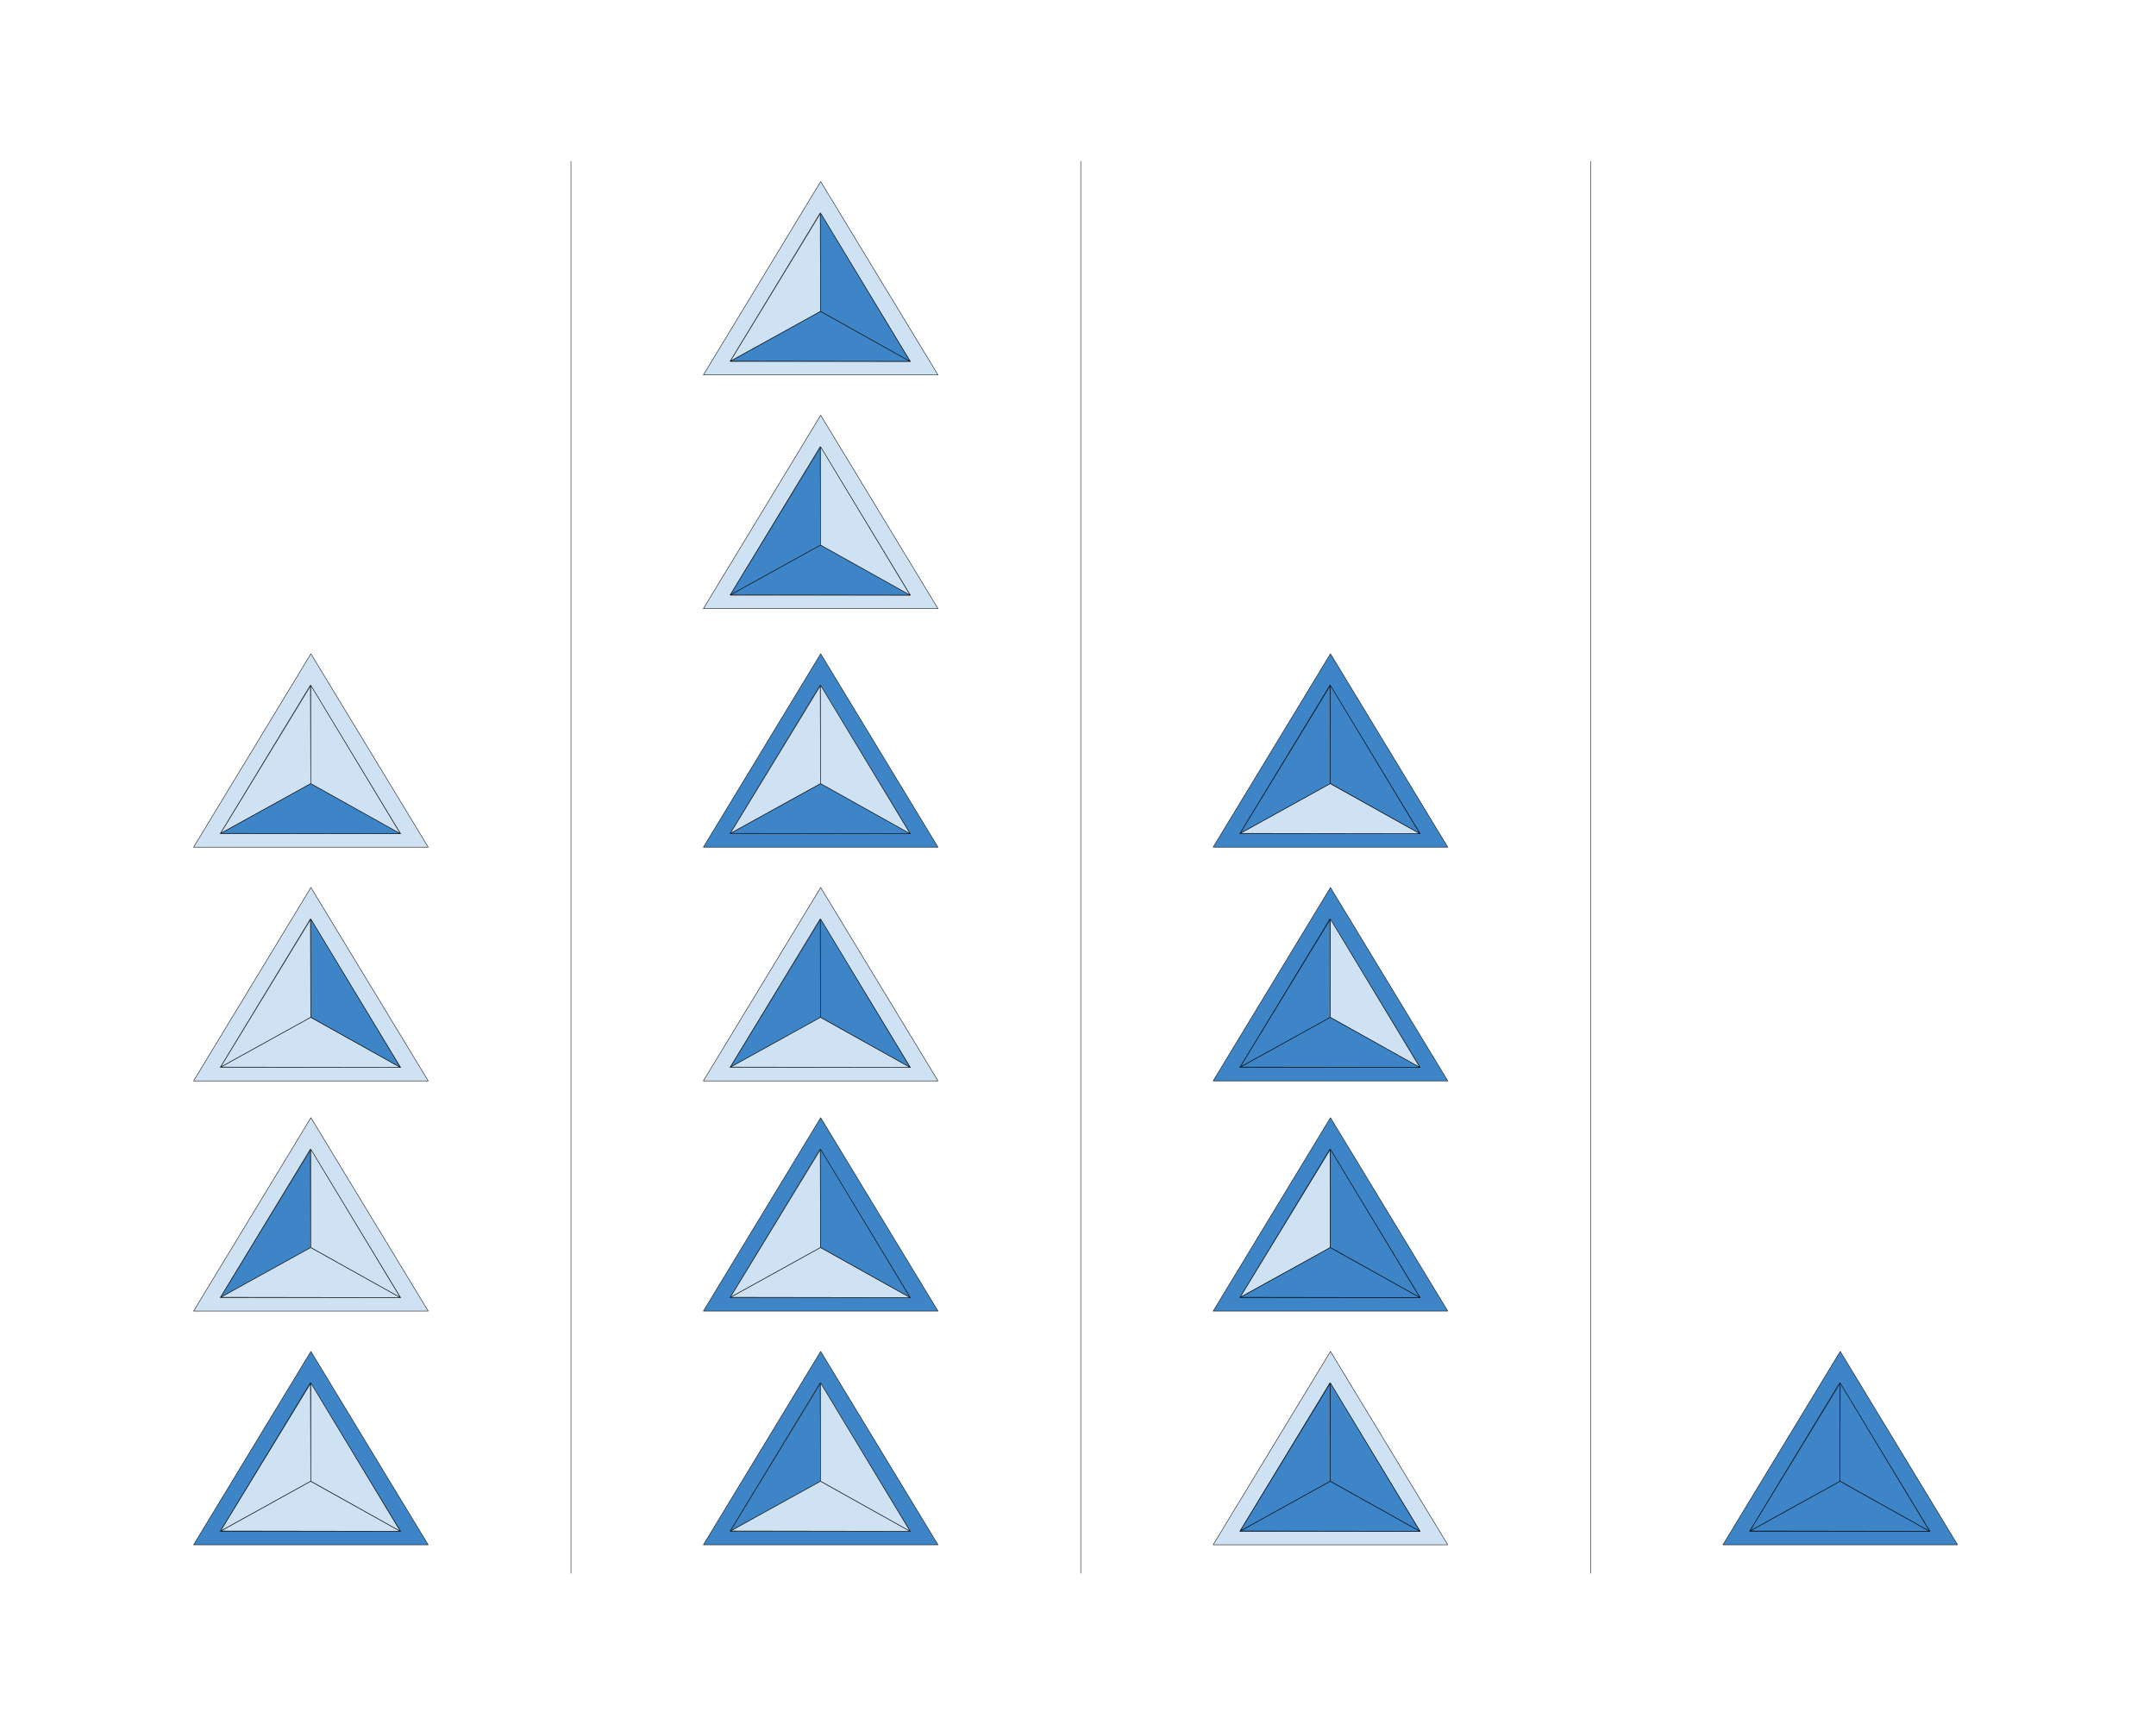 <?xml version="1.0" standalone="yes"?>

<svg version="1.1" viewBox="0.0 0.0 9600.0 7680.0" fill="none" stroke="none" stroke-linecap="square" stroke-miterlimit="10" xmlns="http://www.w3.org/2000/svg" xmlns:xlink="http://www.w3.org/1999/xlink"><clipPath id="p.0"><path d="m0 0l9600.0 0l0 7680.0l-9600.0 0l0 -7680.0z" clip-rule="nonzero"></path></clipPath><g clip-path="url(#p.0)"><path fill="#000000" fill-opacity="0.0" d="m0 0l9600.0 0l0 7680.0l-9600.0 0z" fill-rule="nonzero"></path><path fill="#3d85c6" d="m862.071 6877.67l522.314 -860.948l522.314 860.948z" fill-rule="nonzero"></path><path stroke="#000000" stroke-width="2.0" stroke-linejoin="round" stroke-linecap="butt" d="m862.071 6877.67l522.314 -860.948l522.314 860.948z" fill-rule="nonzero"></path><path fill="#3d85c6" d="m980.925 6817.735l401.348 -661.577l401.347 661.577z" fill-rule="nonzero"></path><path stroke="#000000" stroke-width="2.0" stroke-linejoin="round" stroke-linecap="butt" d="m980.925 6817.735l401.348 -661.577l401.347 661.577z" fill-rule="nonzero"></path><path fill="#cfe2f3" d="m981.976 6816.7l401.452 -221.673l-1.156 -434.723z" fill-rule="nonzero"></path><path stroke="#000000" stroke-width="2.0" stroke-linejoin="round" stroke-linecap="butt" d="m981.976 6816.7l401.452 -221.673l-1.156 -434.723z" fill-rule="nonzero"></path><path fill="#cfe2f3" d="m983.87 6816.079l399.663 -221.052l398.821 222.299z" fill-rule="nonzero"></path><path stroke="#000000" stroke-width="2.0" stroke-linejoin="round" stroke-linecap="butt" d="m983.87 6816.079l399.663 -221.052l398.821 222.299z" fill-rule="nonzero"></path><path fill="#cfe2f3" d="m1384.375 6157.805l-0.842 436.492l398.821 223.029z" fill-rule="nonzero"></path><path stroke="#000000" stroke-width="2.0" stroke-linejoin="round" stroke-linecap="butt" d="m1384.375 6157.805l-0.842 436.492l398.821 223.029z" fill-rule="nonzero"></path><path fill="#cfe2f3" d="m862.071 5837.134l522.314 -860.948l522.314 860.948z" fill-rule="nonzero"></path><path stroke="#000000" stroke-width="2.0" stroke-linejoin="round" stroke-linecap="butt" d="m862.071 5837.134l522.314 -860.948l522.314 860.948z" fill-rule="nonzero"></path><path fill="#cfe2f3" d="m980.925 5777.199l401.348 -661.577l401.347 661.577z" fill-rule="nonzero"></path><path stroke="#000000" stroke-width="2.0" stroke-linejoin="round" stroke-linecap="butt" d="m980.925 5777.199l401.348 -661.577l401.347 661.577z" fill-rule="nonzero"></path><path fill="#3d85c6" d="m981.976 5776.164l401.452 -221.674l-1.156 -434.723z" fill-rule="nonzero"></path><path stroke="#000000" stroke-width="2.0" stroke-linejoin="round" stroke-linecap="butt" d="m981.976 5776.164l401.452 -221.674l-1.156 -434.723z" fill-rule="nonzero"></path><path fill="#cfe2f3" d="m983.87 5775.542l399.663 -221.053l398.821 222.3z" fill-rule="nonzero"></path><path stroke="#000000" stroke-width="2.0" stroke-linejoin="round" stroke-linecap="butt" d="m983.87 5775.542l399.663 -221.053l398.821 222.3z" fill-rule="nonzero"></path><path fill="#cfe2f3" d="m1384.375 5117.269l-0.842 436.492l398.821 223.029z" fill-rule="nonzero"></path><path stroke="#000000" stroke-width="2.0" stroke-linejoin="round" stroke-linecap="butt" d="m1384.375 5117.269l-0.842 436.492l398.821 223.029z" fill-rule="nonzero"></path><path fill="#cfe2f3" d="m862.071 4812.229l522.314 -860.947l522.314 860.947z" fill-rule="nonzero"></path><path stroke="#000000" stroke-width="2.0" stroke-linejoin="round" stroke-linecap="butt" d="m862.071 4812.229l522.314 -860.947l522.314 860.947z" fill-rule="nonzero"></path><path fill="#cfe2f3" d="m980.925 4752.293l401.348 -661.577l401.347 661.577z" fill-rule="nonzero"></path><path stroke="#000000" stroke-width="2.0" stroke-linejoin="round" stroke-linecap="butt" d="m980.925 4752.293l401.348 -661.577l401.347 661.577z" fill-rule="nonzero"></path><path fill="#cfe2f3" d="m981.976 4751.258l401.452 -221.674l-1.156 -434.723z" fill-rule="nonzero"></path><path stroke="#000000" stroke-width="2.0" stroke-linejoin="round" stroke-linecap="butt" d="m981.976 4751.258l401.452 -221.674l-1.156 -434.723z" fill-rule="nonzero"></path><path fill="#cfe2f3" d="m983.87 4750.637l399.663 -221.053l398.821 222.299z" fill-rule="nonzero"></path><path stroke="#000000" stroke-width="2.0" stroke-linejoin="round" stroke-linecap="butt" d="m983.87 4750.637l399.663 -221.053l398.821 222.299z" fill-rule="nonzero"></path><path fill="#3d85c6" d="m1384.375 4092.363l-0.842 436.492l398.821 223.029z" fill-rule="nonzero"></path><path stroke="#000000" stroke-width="2.0" stroke-linejoin="round" stroke-linecap="butt" d="m1384.375 4092.363l-0.842 436.492l398.821 223.029z" fill-rule="nonzero"></path><path fill="#cfe2f3" d="m862.071 3771.692l522.314 -860.948l522.314 860.948z" fill-rule="nonzero"></path><path stroke="#000000" stroke-width="2.0" stroke-linejoin="round" stroke-linecap="butt" d="m862.071 3771.692l522.314 -860.948l522.314 860.948z" fill-rule="nonzero"></path><path fill="#cfe2f3" d="m980.925 3711.757l401.348 -661.577l401.347 661.577z" fill-rule="nonzero"></path><path stroke="#000000" stroke-width="2.0" stroke-linejoin="round" stroke-linecap="butt" d="m980.925 3711.757l401.348 -661.577l401.347 661.577z" fill-rule="nonzero"></path><path fill="#cfe2f3" d="m981.976 3710.722l401.452 -221.674l-1.156 -434.723z" fill-rule="nonzero"></path><path stroke="#000000" stroke-width="2.0" stroke-linejoin="round" stroke-linecap="butt" d="m981.976 3710.722l401.452 -221.674l-1.156 -434.723z" fill-rule="nonzero"></path><path fill="#3d85c6" d="m983.87 3710.101l399.663 -221.052l398.821 222.299z" fill-rule="nonzero"></path><path stroke="#000000" stroke-width="2.0" stroke-linejoin="round" stroke-linecap="butt" d="m983.87 3710.101l399.663 -221.052l398.821 222.299z" fill-rule="nonzero"></path><path fill="#cfe2f3" d="m1384.375 3051.827l-0.842 436.492l398.821 223.029z" fill-rule="nonzero"></path><path stroke="#000000" stroke-width="2.0" stroke-linejoin="round" stroke-linecap="butt" d="m1384.375 3051.827l-0.842 436.492l398.821 223.029z" fill-rule="nonzero"></path><path fill="#3d85c6" d="m3131.948 5837.134l522.314 -860.948l522.314 860.948z" fill-rule="nonzero"></path><path stroke="#000000" stroke-width="2.0" stroke-linejoin="round" stroke-linecap="butt" d="m3131.948 5837.134l522.314 -860.948l522.314 860.948z" fill-rule="nonzero"></path><path fill="#cfe2f3" d="m3250.802 5777.199l401.348 -661.577l401.347 661.577z" fill-rule="nonzero"></path><path stroke="#000000" stroke-width="2.0" stroke-linejoin="round" stroke-linecap="butt" d="m3250.802 5777.199l401.348 -661.577l401.347 661.577z" fill-rule="nonzero"></path><path fill="#cfe2f3" d="m3251.853 5776.164l401.452 -221.674l-1.156 -434.723z" fill-rule="nonzero"></path><path stroke="#000000" stroke-width="2.0" stroke-linejoin="round" stroke-linecap="butt" d="m3251.853 5776.164l401.452 -221.674l-1.156 -434.723z" fill-rule="nonzero"></path><path fill="#cfe2f3" d="m3253.747 5775.542l399.663 -221.053l398.821 222.3z" fill-rule="nonzero"></path><path stroke="#000000" stroke-width="2.0" stroke-linejoin="round" stroke-linecap="butt" d="m3253.747 5775.542l399.663 -221.053l398.821 222.3z" fill-rule="nonzero"></path><path fill="#3d85c6" d="m3654.252 5117.269l-0.842 436.492l398.821 223.029z" fill-rule="nonzero"></path><path stroke="#000000" stroke-width="2.0" stroke-linejoin="round" stroke-linecap="butt" d="m3654.252 5117.269l-0.842 436.492l398.821 223.029z" fill-rule="nonzero"></path><path fill="#cfe2f3" d="m3131.948 4812.229l522.314 -860.947l522.314 860.947z" fill-rule="nonzero"></path><path stroke="#000000" stroke-width="2.0" stroke-linejoin="round" stroke-linecap="butt" d="m3131.948 4812.229l522.314 -860.947l522.314 860.947z" fill-rule="nonzero"></path><path fill="#cfe2f3" d="m3250.802 4752.293l401.348 -661.577l401.347 661.577z" fill-rule="nonzero"></path><path stroke="#000000" stroke-width="2.0" stroke-linejoin="round" stroke-linecap="butt" d="m3250.802 4752.293l401.348 -661.577l401.347 661.577z" fill-rule="nonzero"></path><path fill="#3d85c6" d="m3251.853 4751.258l401.452 -221.674l-1.156 -434.723z" fill-rule="nonzero"></path><path stroke="#000000" stroke-width="2.0" stroke-linejoin="round" stroke-linecap="butt" d="m3251.853 4751.258l401.452 -221.674l-1.156 -434.723z" fill-rule="nonzero"></path><path fill="#cfe2f3" d="m3253.747 4750.637l399.663 -221.053l398.821 222.299z" fill-rule="nonzero"></path><path stroke="#000000" stroke-width="2.0" stroke-linejoin="round" stroke-linecap="butt" d="m3253.747 4750.637l399.663 -221.053l398.821 222.299z" fill-rule="nonzero"></path><path fill="#3d85c6" d="m3654.252 4092.363l-0.842 436.492l398.821 223.029z" fill-rule="nonzero"></path><path stroke="#000000" stroke-width="2.0" stroke-linejoin="round" stroke-linecap="butt" d="m3654.252 4092.363l-0.842 436.492l398.821 223.029z" fill-rule="nonzero"></path><path fill="#3d85c6" d="m3131.948 6877.67l522.314 -860.948l522.314 860.948z" fill-rule="nonzero"></path><path stroke="#000000" stroke-width="2.0" stroke-linejoin="round" stroke-linecap="butt" d="m3131.948 6877.67l522.314 -860.948l522.314 860.948z" fill-rule="nonzero"></path><path fill="#cfe2f3" d="m3250.802 6817.735l401.348 -661.577l401.347 661.577z" fill-rule="nonzero"></path><path stroke="#000000" stroke-width="2.0" stroke-linejoin="round" stroke-linecap="butt" d="m3250.802 6817.735l401.348 -661.577l401.347 661.577z" fill-rule="nonzero"></path><path fill="#3d85c6" d="m3251.853 6816.7l401.452 -221.673l-1.156 -434.723z" fill-rule="nonzero"></path><path stroke="#000000" stroke-width="2.0" stroke-linejoin="round" stroke-linecap="butt" d="m3251.853 6816.7l401.452 -221.673l-1.156 -434.723z" fill-rule="nonzero"></path><path fill="#cfe2f3" d="m3253.747 6816.079l399.663 -221.052l398.821 222.299z" fill-rule="nonzero"></path><path stroke="#000000" stroke-width="2.0" stroke-linejoin="round" stroke-linecap="butt" d="m3253.747 6816.079l399.663 -221.052l398.821 222.299z" fill-rule="nonzero"></path><path fill="#cfe2f3" d="m3654.252 6157.805l-0.842 436.492l398.821 223.029z" fill-rule="nonzero"></path><path stroke="#000000" stroke-width="2.0" stroke-linejoin="round" stroke-linecap="butt" d="m3654.252 6157.805l-0.842 436.492l398.821 223.029z" fill-rule="nonzero"></path><path fill="#3d85c6" d="m3131.948 3771.692l522.314 -860.948l522.314 860.948z" fill-rule="nonzero"></path><path stroke="#000000" stroke-width="2.0" stroke-linejoin="round" stroke-linecap="butt" d="m3131.948 3771.692l522.314 -860.948l522.314 860.948z" fill-rule="nonzero"></path><path fill="#cfe2f3" d="m3250.802 3711.757l401.348 -661.577l401.347 661.577z" fill-rule="nonzero"></path><path stroke="#000000" stroke-width="2.0" stroke-linejoin="round" stroke-linecap="butt" d="m3250.802 3711.757l401.348 -661.577l401.347 661.577z" fill-rule="nonzero"></path><path fill="#cfe2f3" d="m3251.853 3710.722l401.452 -221.674l-1.156 -434.723z" fill-rule="nonzero"></path><path stroke="#000000" stroke-width="2.0" stroke-linejoin="round" stroke-linecap="butt" d="m3251.853 3710.722l401.452 -221.674l-1.156 -434.723z" fill-rule="nonzero"></path><path fill="#3d85c6" d="m3253.747 3710.101l399.663 -221.052l398.821 222.299z" fill-rule="nonzero"></path><path stroke="#000000" stroke-width="2.0" stroke-linejoin="round" stroke-linecap="butt" d="m3253.747 3710.101l399.663 -221.052l398.821 222.299z" fill-rule="nonzero"></path><path fill="#cfe2f3" d="m3654.252 3051.827l-0.842 436.492l398.821 223.029z" fill-rule="nonzero"></path><path stroke="#000000" stroke-width="2.0" stroke-linejoin="round" stroke-linecap="butt" d="m3654.252 3051.827l-0.842 436.492l398.821 223.029z" fill-rule="nonzero"></path><path fill="#cfe2f3" d="m3131.948 2709.701l522.314 -860.948l522.314 860.948z" fill-rule="nonzero"></path><path stroke="#000000" stroke-width="2.0" stroke-linejoin="round" stroke-linecap="butt" d="m3131.948 2709.701l522.314 -860.948l522.314 860.948z" fill-rule="nonzero"></path><path fill="#cfe2f3" d="m3250.802 2649.766l401.348 -661.577l401.347 661.577z" fill-rule="nonzero"></path><path stroke="#000000" stroke-width="2.0" stroke-linejoin="round" stroke-linecap="butt" d="m3250.802 2649.766l401.348 -661.577l401.347 661.577z" fill-rule="nonzero"></path><path fill="#3d85c6" d="m3251.853 2648.731l401.452 -221.674l-1.156 -434.723z" fill-rule="nonzero"></path><path stroke="#000000" stroke-width="2.0" stroke-linejoin="round" stroke-linecap="butt" d="m3251.853 2648.731l401.452 -221.674l-1.156 -434.723z" fill-rule="nonzero"></path><path fill="#3d85c6" d="m3253.747 2648.11l399.663 -221.052l398.821 222.3z" fill-rule="nonzero"></path><path stroke="#000000" stroke-width="2.0" stroke-linejoin="round" stroke-linecap="butt" d="m3253.747 2648.11l399.663 -221.052l398.821 222.3z" fill-rule="nonzero"></path><path fill="#cfe2f3" d="m3654.252 1989.836l-0.842 436.492l398.821 223.029z" fill-rule="nonzero"></path><path stroke="#000000" stroke-width="2.0" stroke-linejoin="round" stroke-linecap="butt" d="m3654.252 1989.836l-0.842 436.492l398.821 223.029z" fill-rule="nonzero"></path><path fill="#cfe2f3" d="m3131.948 1669.165l522.314 -860.948l522.314 860.948z" fill-rule="nonzero"></path><path stroke="#000000" stroke-width="2.0" stroke-linejoin="round" stroke-linecap="butt" d="m3131.948 1669.165l522.314 -860.948l522.314 860.948z" fill-rule="nonzero"></path><path fill="#cfe2f3" d="m3250.802 1609.23l401.348 -661.577l401.347 661.577z" fill-rule="nonzero"></path><path stroke="#000000" stroke-width="2.0" stroke-linejoin="round" stroke-linecap="butt" d="m3250.802 1609.23l401.348 -661.577l401.347 661.577z" fill-rule="nonzero"></path><path fill="#cfe2f3" d="m3251.853 1608.195l401.452 -221.674l-1.156 -434.723z" fill-rule="nonzero"></path><path stroke="#000000" stroke-width="2.0" stroke-linejoin="round" stroke-linecap="butt" d="m3251.853 1608.195l401.452 -221.674l-1.156 -434.723z" fill-rule="nonzero"></path><path fill="#3d85c6" d="m3253.747 1607.573l399.663 -221.053l398.821 222.299z" fill-rule="nonzero"></path><path stroke="#000000" stroke-width="2.0" stroke-linejoin="round" stroke-linecap="butt" d="m3253.747 1607.573l399.663 -221.053l398.821 222.299z" fill-rule="nonzero"></path><path fill="#3d85c6" d="m3654.252 949.3l-0.842 436.492l398.821 223.029z" fill-rule="nonzero"></path><path stroke="#000000" stroke-width="2.0" stroke-linejoin="round" stroke-linecap="butt" d="m3654.252 949.3l-0.842 436.492l398.821 223.029z" fill-rule="nonzero"></path><path fill="#3d85c6" d="m5401.824 5837.134l522.314 -860.948l522.314 860.948z" fill-rule="nonzero"></path><path stroke="#000000" stroke-width="2.0" stroke-linejoin="round" stroke-linecap="butt" d="m5401.824 5837.134l522.314 -860.948l522.314 860.948z" fill-rule="nonzero"></path><path fill="#3d85c6" d="m5520.679 5777.199l401.347 -661.577l401.348 661.577z" fill-rule="nonzero"></path><path stroke="#000000" stroke-width="2.0" stroke-linejoin="round" stroke-linecap="butt" d="m5520.679 5777.199l401.347 -661.577l401.348 661.577z" fill-rule="nonzero"></path><path fill="#cfe2f3" d="m5521.73 5776.164l401.452 -221.674l-1.156 -434.723z" fill-rule="nonzero"></path><path stroke="#000000" stroke-width="2.0" stroke-linejoin="round" stroke-linecap="butt" d="m5521.73 5776.164l401.452 -221.674l-1.156 -434.723z" fill-rule="nonzero"></path><path fill="#3d85c6" d="m5523.623 5775.542l399.663 -221.053l398.821 222.3z" fill-rule="nonzero"></path><path stroke="#000000" stroke-width="2.0" stroke-linejoin="round" stroke-linecap="butt" d="m5523.623 5775.542l399.663 -221.053l398.821 222.3z" fill-rule="nonzero"></path><path fill="#3d85c6" d="m5924.129 5117.269l-0.842 436.492l398.821 223.029z" fill-rule="nonzero"></path><path stroke="#000000" stroke-width="2.0" stroke-linejoin="round" stroke-linecap="butt" d="m5924.129 5117.269l-0.842 436.492l398.821 223.029z" fill-rule="nonzero"></path><path fill="#3d85c6" d="m5401.824 4812.229l522.314 -860.947l522.314 860.947z" fill-rule="nonzero"></path><path stroke="#000000" stroke-width="2.0" stroke-linejoin="round" stroke-linecap="butt" d="m5401.824 4812.229l522.314 -860.947l522.314 860.947z" fill-rule="nonzero"></path><path fill="#3d85c6" d="m5520.679 4752.293l401.347 -661.577l401.348 661.577z" fill-rule="nonzero"></path><path stroke="#000000" stroke-width="2.0" stroke-linejoin="round" stroke-linecap="butt" d="m5520.679 4752.293l401.347 -661.577l401.348 661.577z" fill-rule="nonzero"></path><path fill="#3d85c6" d="m5521.73 4751.258l401.452 -221.674l-1.156 -434.723z" fill-rule="nonzero"></path><path stroke="#000000" stroke-width="2.0" stroke-linejoin="round" stroke-linecap="butt" d="m5521.73 4751.258l401.452 -221.674l-1.156 -434.723z" fill-rule="nonzero"></path><path fill="#3d85c6" d="m5523.623 4750.637l399.663 -221.053l398.821 222.299z" fill-rule="nonzero"></path><path stroke="#000000" stroke-width="2.0" stroke-linejoin="round" stroke-linecap="butt" d="m5523.623 4750.637l399.663 -221.053l398.821 222.299z" fill-rule="nonzero"></path><path fill="#cfe2f3" d="m5924.129 4092.363l-0.842 436.492l398.821 223.029z" fill-rule="nonzero"></path><path stroke="#000000" stroke-width="2.0" stroke-linejoin="round" stroke-linecap="butt" d="m5924.129 4092.363l-0.842 436.492l398.821 223.029z" fill-rule="nonzero"></path><path fill="#cfe2f3" d="m5401.824 6877.67l522.314 -860.948l522.314 860.948z" fill-rule="nonzero"></path><path stroke="#000000" stroke-width="2.0" stroke-linejoin="round" stroke-linecap="butt" d="m5401.824 6877.67l522.314 -860.948l522.314 860.948z" fill-rule="nonzero"></path><path fill="#3d85c6" d="m5520.679 6817.735l401.347 -661.577l401.348 661.577z" fill-rule="nonzero"></path><path stroke="#000000" stroke-width="2.0" stroke-linejoin="round" stroke-linecap="butt" d="m5520.679 6817.735l401.347 -661.577l401.348 661.577z" fill-rule="nonzero"></path><path fill="#3d85c6" d="m5521.73 6816.7l401.452 -221.673l-1.156 -434.723z" fill-rule="nonzero"></path><path stroke="#000000" stroke-width="2.0" stroke-linejoin="round" stroke-linecap="butt" d="m5521.73 6816.7l401.452 -221.673l-1.156 -434.723z" fill-rule="nonzero"></path><path fill="#3d85c6" d="m5523.623 6816.079l399.663 -221.052l398.821 222.299z" fill-rule="nonzero"></path><path stroke="#000000" stroke-width="2.0" stroke-linejoin="round" stroke-linecap="butt" d="m5523.623 6816.079l399.663 -221.052l398.821 222.299z" fill-rule="nonzero"></path><path fill="#3d85c6" d="m5924.129 6157.805l-0.842 436.492l398.821 223.029z" fill-rule="nonzero"></path><path stroke="#000000" stroke-width="2.0" stroke-linejoin="round" stroke-linecap="butt" d="m5924.129 6157.805l-0.842 436.492l398.821 223.029z" fill-rule="nonzero"></path><path fill="#3d85c6" d="m5401.824 3771.692l522.314 -860.948l522.314 860.948z" fill-rule="nonzero"></path><path stroke="#000000" stroke-width="2.0" stroke-linejoin="round" stroke-linecap="butt" d="m5401.824 3771.692l522.314 -860.948l522.314 860.948z" fill-rule="nonzero"></path><path fill="#3d85c6" d="m5520.679 3711.757l401.347 -661.577l401.348 661.577z" fill-rule="nonzero"></path><path stroke="#000000" stroke-width="2.0" stroke-linejoin="round" stroke-linecap="butt" d="m5520.679 3711.757l401.347 -661.577l401.348 661.577z" fill-rule="nonzero"></path><path fill="#3d85c6" d="m5521.73 3710.722l401.452 -221.674l-1.156 -434.723z" fill-rule="nonzero"></path><path stroke="#000000" stroke-width="2.0" stroke-linejoin="round" stroke-linecap="butt" d="m5521.73 3710.722l401.452 -221.674l-1.156 -434.723z" fill-rule="nonzero"></path><path fill="#cfe2f3" d="m5523.623 3710.101l399.663 -221.052l398.821 222.299z" fill-rule="nonzero"></path><path stroke="#000000" stroke-width="2.0" stroke-linejoin="round" stroke-linecap="butt" d="m5523.623 3710.101l399.663 -221.052l398.821 222.299z" fill-rule="nonzero"></path><path fill="#3d85c6" d="m5924.129 3051.827l-0.842 436.492l398.821 223.029z" fill-rule="nonzero"></path><path stroke="#000000" stroke-width="2.0" stroke-linejoin="round" stroke-linecap="butt" d="m5924.129 3051.827l-0.842 436.492l398.821 223.029z" fill-rule="nonzero"></path><path fill="#3d85c6" d="m7671.701 6877.67l522.313 -860.948l522.314 860.948z" fill-rule="nonzero"></path><path stroke="#000000" stroke-width="2.0" stroke-linejoin="round" stroke-linecap="butt" d="m7671.701 6877.67l522.313 -860.948l522.314 860.948z" fill-rule="nonzero"></path><path fill="#3d85c6" d="m7790.555 6817.735l401.348 -661.577l401.347 661.577z" fill-rule="nonzero"></path><path stroke="#000000" stroke-width="2.0" stroke-linejoin="round" stroke-linecap="butt" d="m7790.555 6817.735l401.348 -661.577l401.347 661.577z" fill-rule="nonzero"></path><path fill="#3d85c6" d="m7791.607 6816.7l401.452 -221.673l-1.156 -434.723z" fill-rule="nonzero"></path><path stroke="#000000" stroke-width="2.0" stroke-linejoin="round" stroke-linecap="butt" d="m7791.607 6816.7l401.452 -221.673l-1.156 -434.723z" fill-rule="nonzero"></path><path fill="#3d85c6" d="m7793.5 6816.079l399.663 -221.052l398.822 222.299z" fill-rule="nonzero"></path><path stroke="#000000" stroke-width="2.0" stroke-linejoin="round" stroke-linecap="butt" d="m7793.5 6816.079l399.663 -221.052l398.822 222.299z" fill-rule="nonzero"></path><path fill="#3d85c6" d="m8194.006 6157.805l-0.843 436.492l398.822 223.029z" fill-rule="nonzero"></path><path stroke="#000000" stroke-width="2.0" stroke-linejoin="round" stroke-linecap="butt" d="m8194.006 6157.805l-0.843 436.492l398.822 223.029z" fill-rule="nonzero"></path><path fill="#000000" fill-opacity="0.0" d="m2542.262 718.415l0 6286.142" fill-rule="nonzero"></path><path stroke="#000000" stroke-width="2.0" stroke-linejoin="round" stroke-linecap="butt" d="m2542.262 718.415l0 6286.142" fill-rule="nonzero"></path><path fill="#000000" fill-opacity="0.0" d="m4812.139 718.415l0 6286.142" fill-rule="nonzero"></path><path stroke="#000000" stroke-width="2.0" stroke-linejoin="round" stroke-linecap="butt" d="m4812.139 718.415l0 6286.142" fill-rule="nonzero"></path><path fill="#000000" fill-opacity="0.0" d="m7082.016 718.415l0 6286.142" fill-rule="nonzero"></path><path stroke="#000000" stroke-width="2.0" stroke-linejoin="round" stroke-linecap="butt" d="m7082.016 718.415l0 6286.142" fill-rule="nonzero"></path></g></svg>

